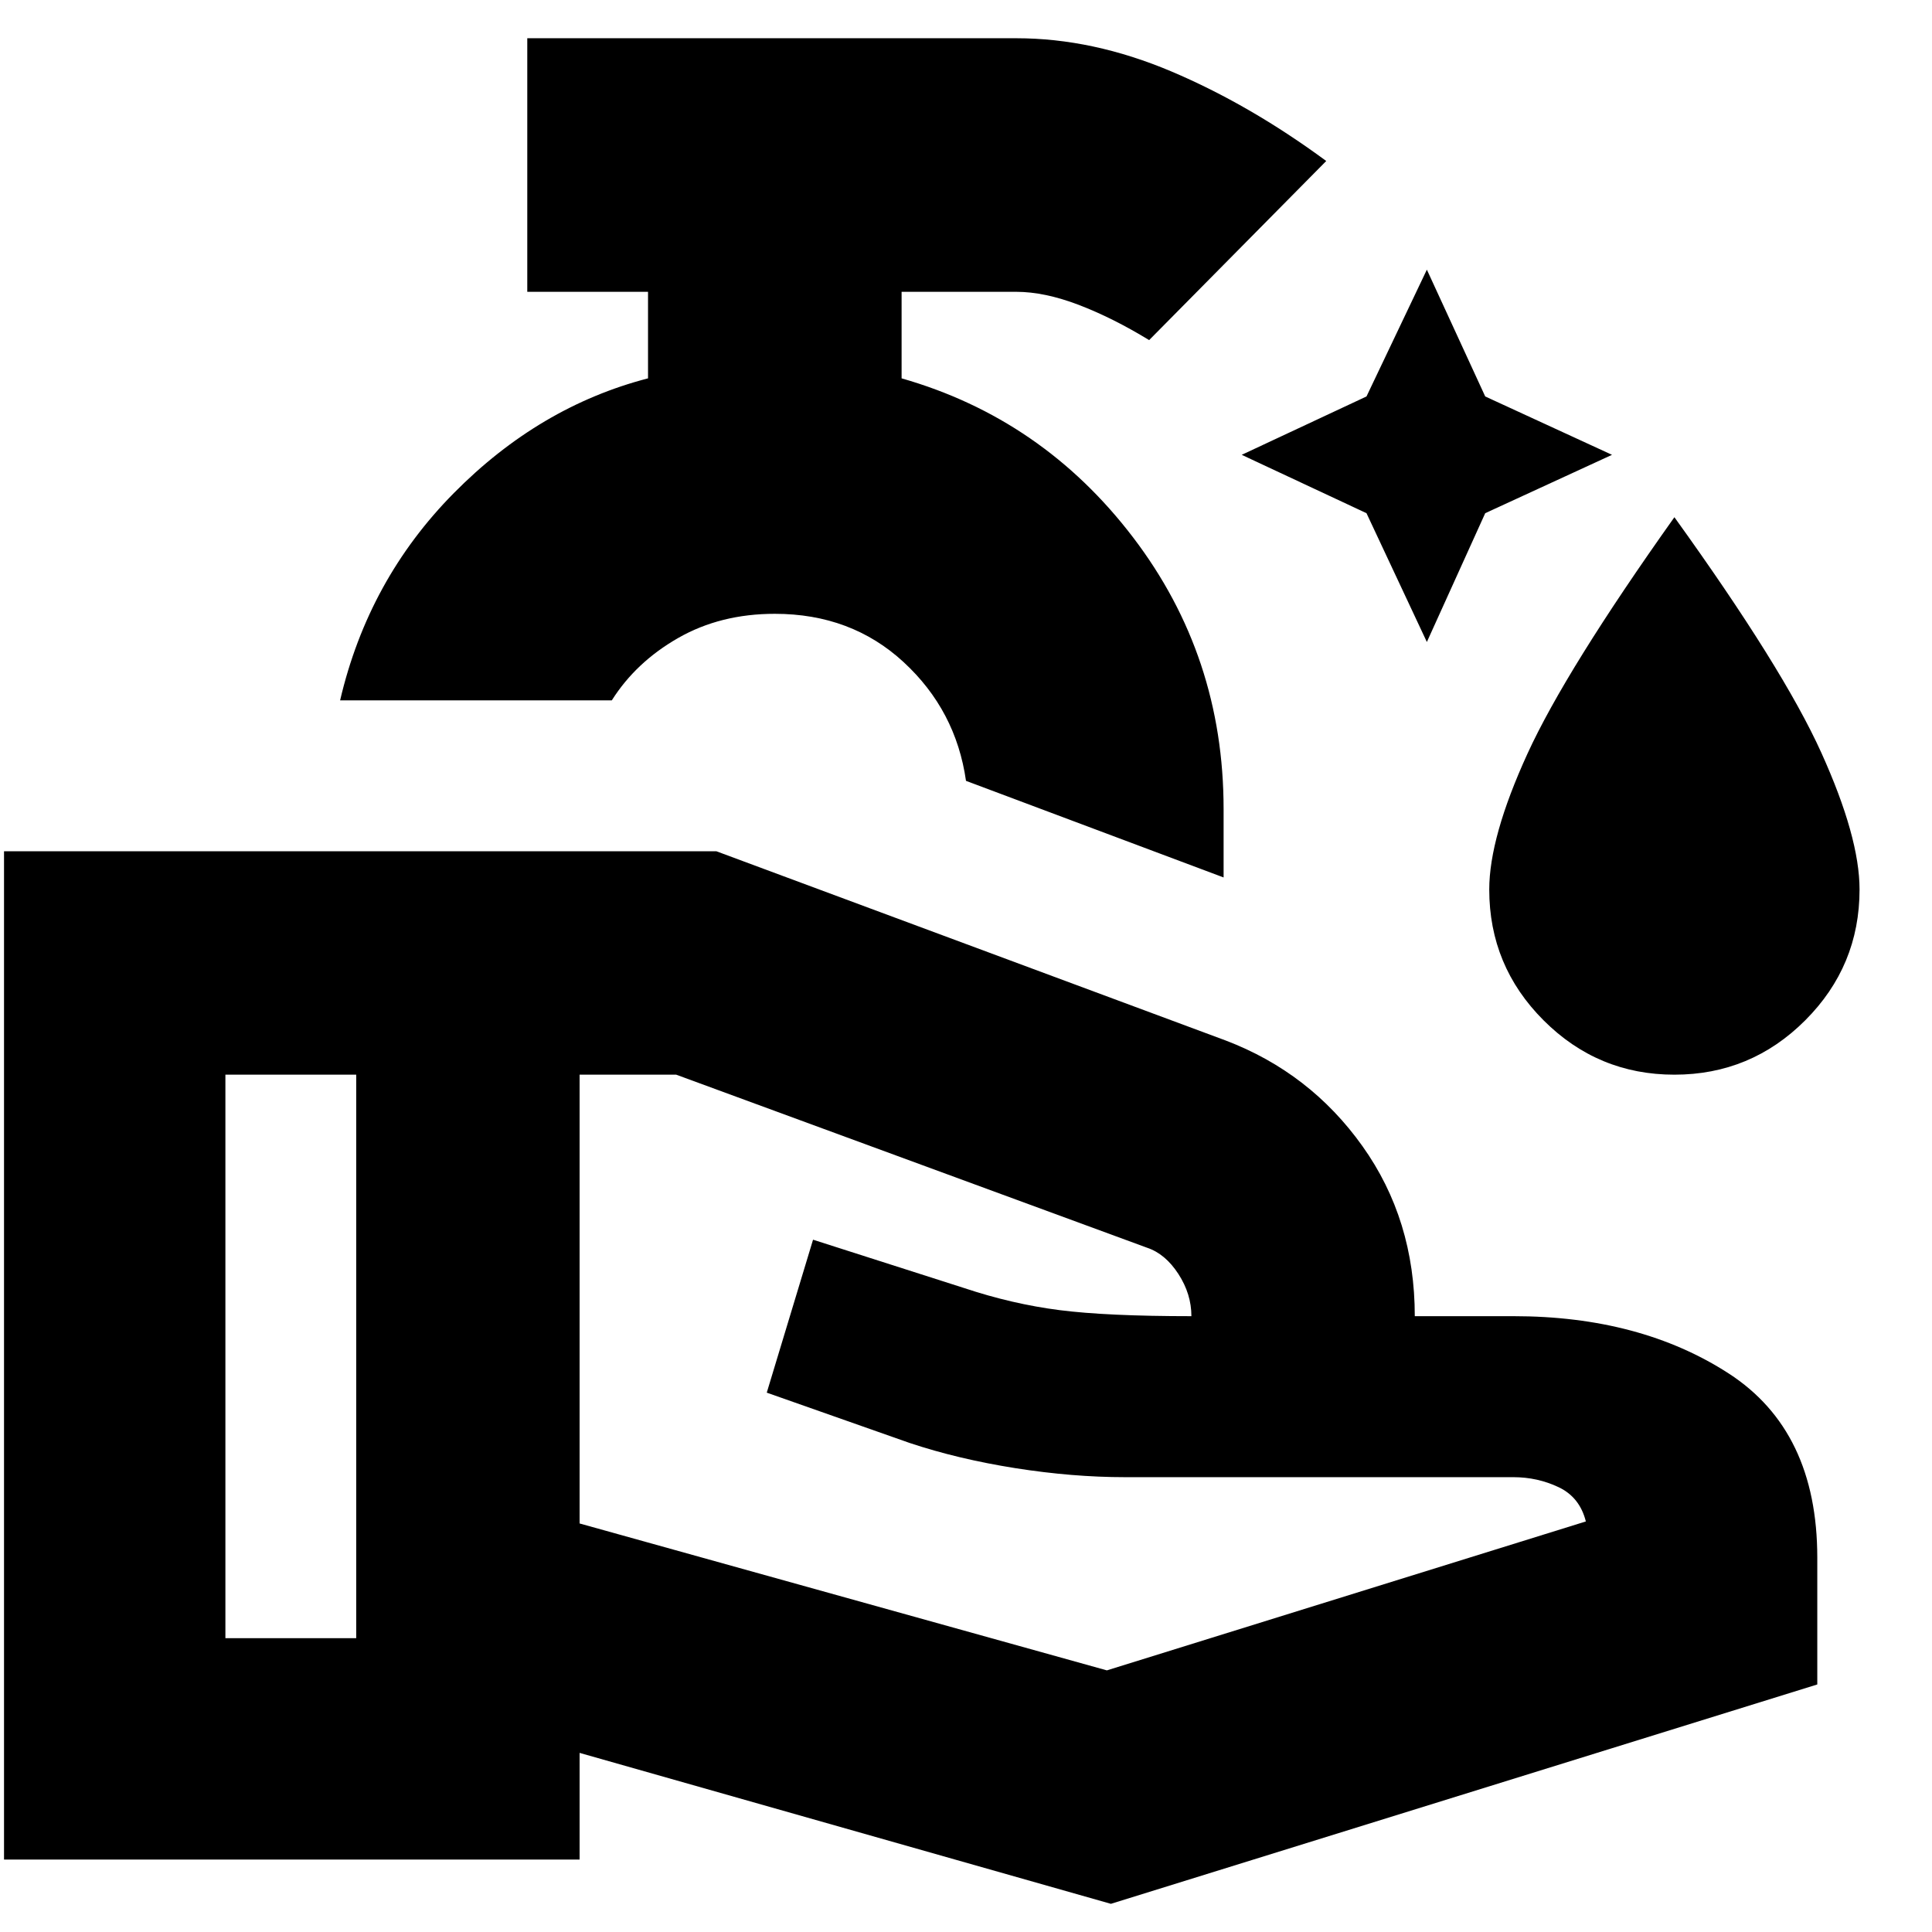 <svg xmlns="http://www.w3.org/2000/svg" height="24" width="24"><path d="M17.725 7.975 16.975 6.375 15.425 5.65 16.975 4.925 17.725 3.35 18.45 4.925 20.025 5.65 18.45 6.375ZM20.8 13.35Q19.85 13.35 19.175 12.675Q18.5 12 18.5 11.05Q18.5 10.4 18.975 9.362Q19.45 8.325 20.8 6.425Q22.15 8.3 22.625 9.35Q23.1 10.4 23.1 11.05Q23.1 12 22.425 12.675Q21.75 13.35 20.8 13.35ZM15.2 10.9 12 9.7Q11.875 8.825 11.225 8.225Q10.575 7.625 9.625 7.625Q8.95 7.625 8.425 7.925Q7.9 8.225 7.6 8.7H4.225Q4.575 7.2 5.638 6.125Q6.7 5.05 8.05 4.7V3.625H6.55V0.475H12.625Q13.575 0.475 14.55 0.887Q15.525 1.3 16.475 2L14.275 4.225Q13.825 3.95 13.4 3.787Q12.975 3.625 12.625 3.625H11.2V4.7Q12.95 5.2 14.075 6.675Q15.2 8.15 15.2 10.05ZM13.8 23.65 7.2 21.775V23.1H0.05V10.575H8.9L15.225 12.925Q16.275 13.325 16.925 14.238Q17.575 15.15 17.575 16.35H18.8Q20.375 16.35 21.475 17.062Q22.575 17.775 22.575 19.35V20.925ZM2.8 20.35H4.425V13.35H2.8ZM13.75 20.75 19.7 18.9Q19.625 18.6 19.363 18.475Q19.1 18.35 18.8 18.35H13.975Q13.325 18.35 12.613 18.238Q11.9 18.125 11.3 17.925L9.525 17.3L10.1 15.4L11.975 16Q12.575 16.2 13.163 16.275Q13.75 16.35 14.8 16.35Q14.8 16.075 14.638 15.825Q14.475 15.575 14.25 15.5L8.4 13.35H7.2V18.925ZM4.425 16.825ZM14.8 16.35Q14.8 16.35 14.8 16.35Q14.8 16.35 14.8 16.35Q14.8 16.35 14.8 16.35Q14.8 16.35 14.8 16.35Q14.8 16.35 14.8 16.35Q14.8 16.35 14.8 16.35Q14.8 16.35 14.8 16.35Q14.8 16.35 14.8 16.35ZM4.425 16.825ZM7.2 16.825Q7.2 16.825 7.2 16.825Q7.2 16.825 7.2 16.825Q7.2 16.825 7.2 16.825Q7.2 16.825 7.2 16.825Q7.2 16.825 7.2 16.825Q7.2 16.825 7.2 16.825Q7.2 16.825 7.2 16.825Q7.2 16.825 7.2 16.825ZM9.275 8.7Q9.275 8.7 9.275 8.7Q9.275 8.7 9.275 8.7Q9.275 8.7 9.275 8.7Q9.275 8.7 9.275 8.7Z"/></svg>